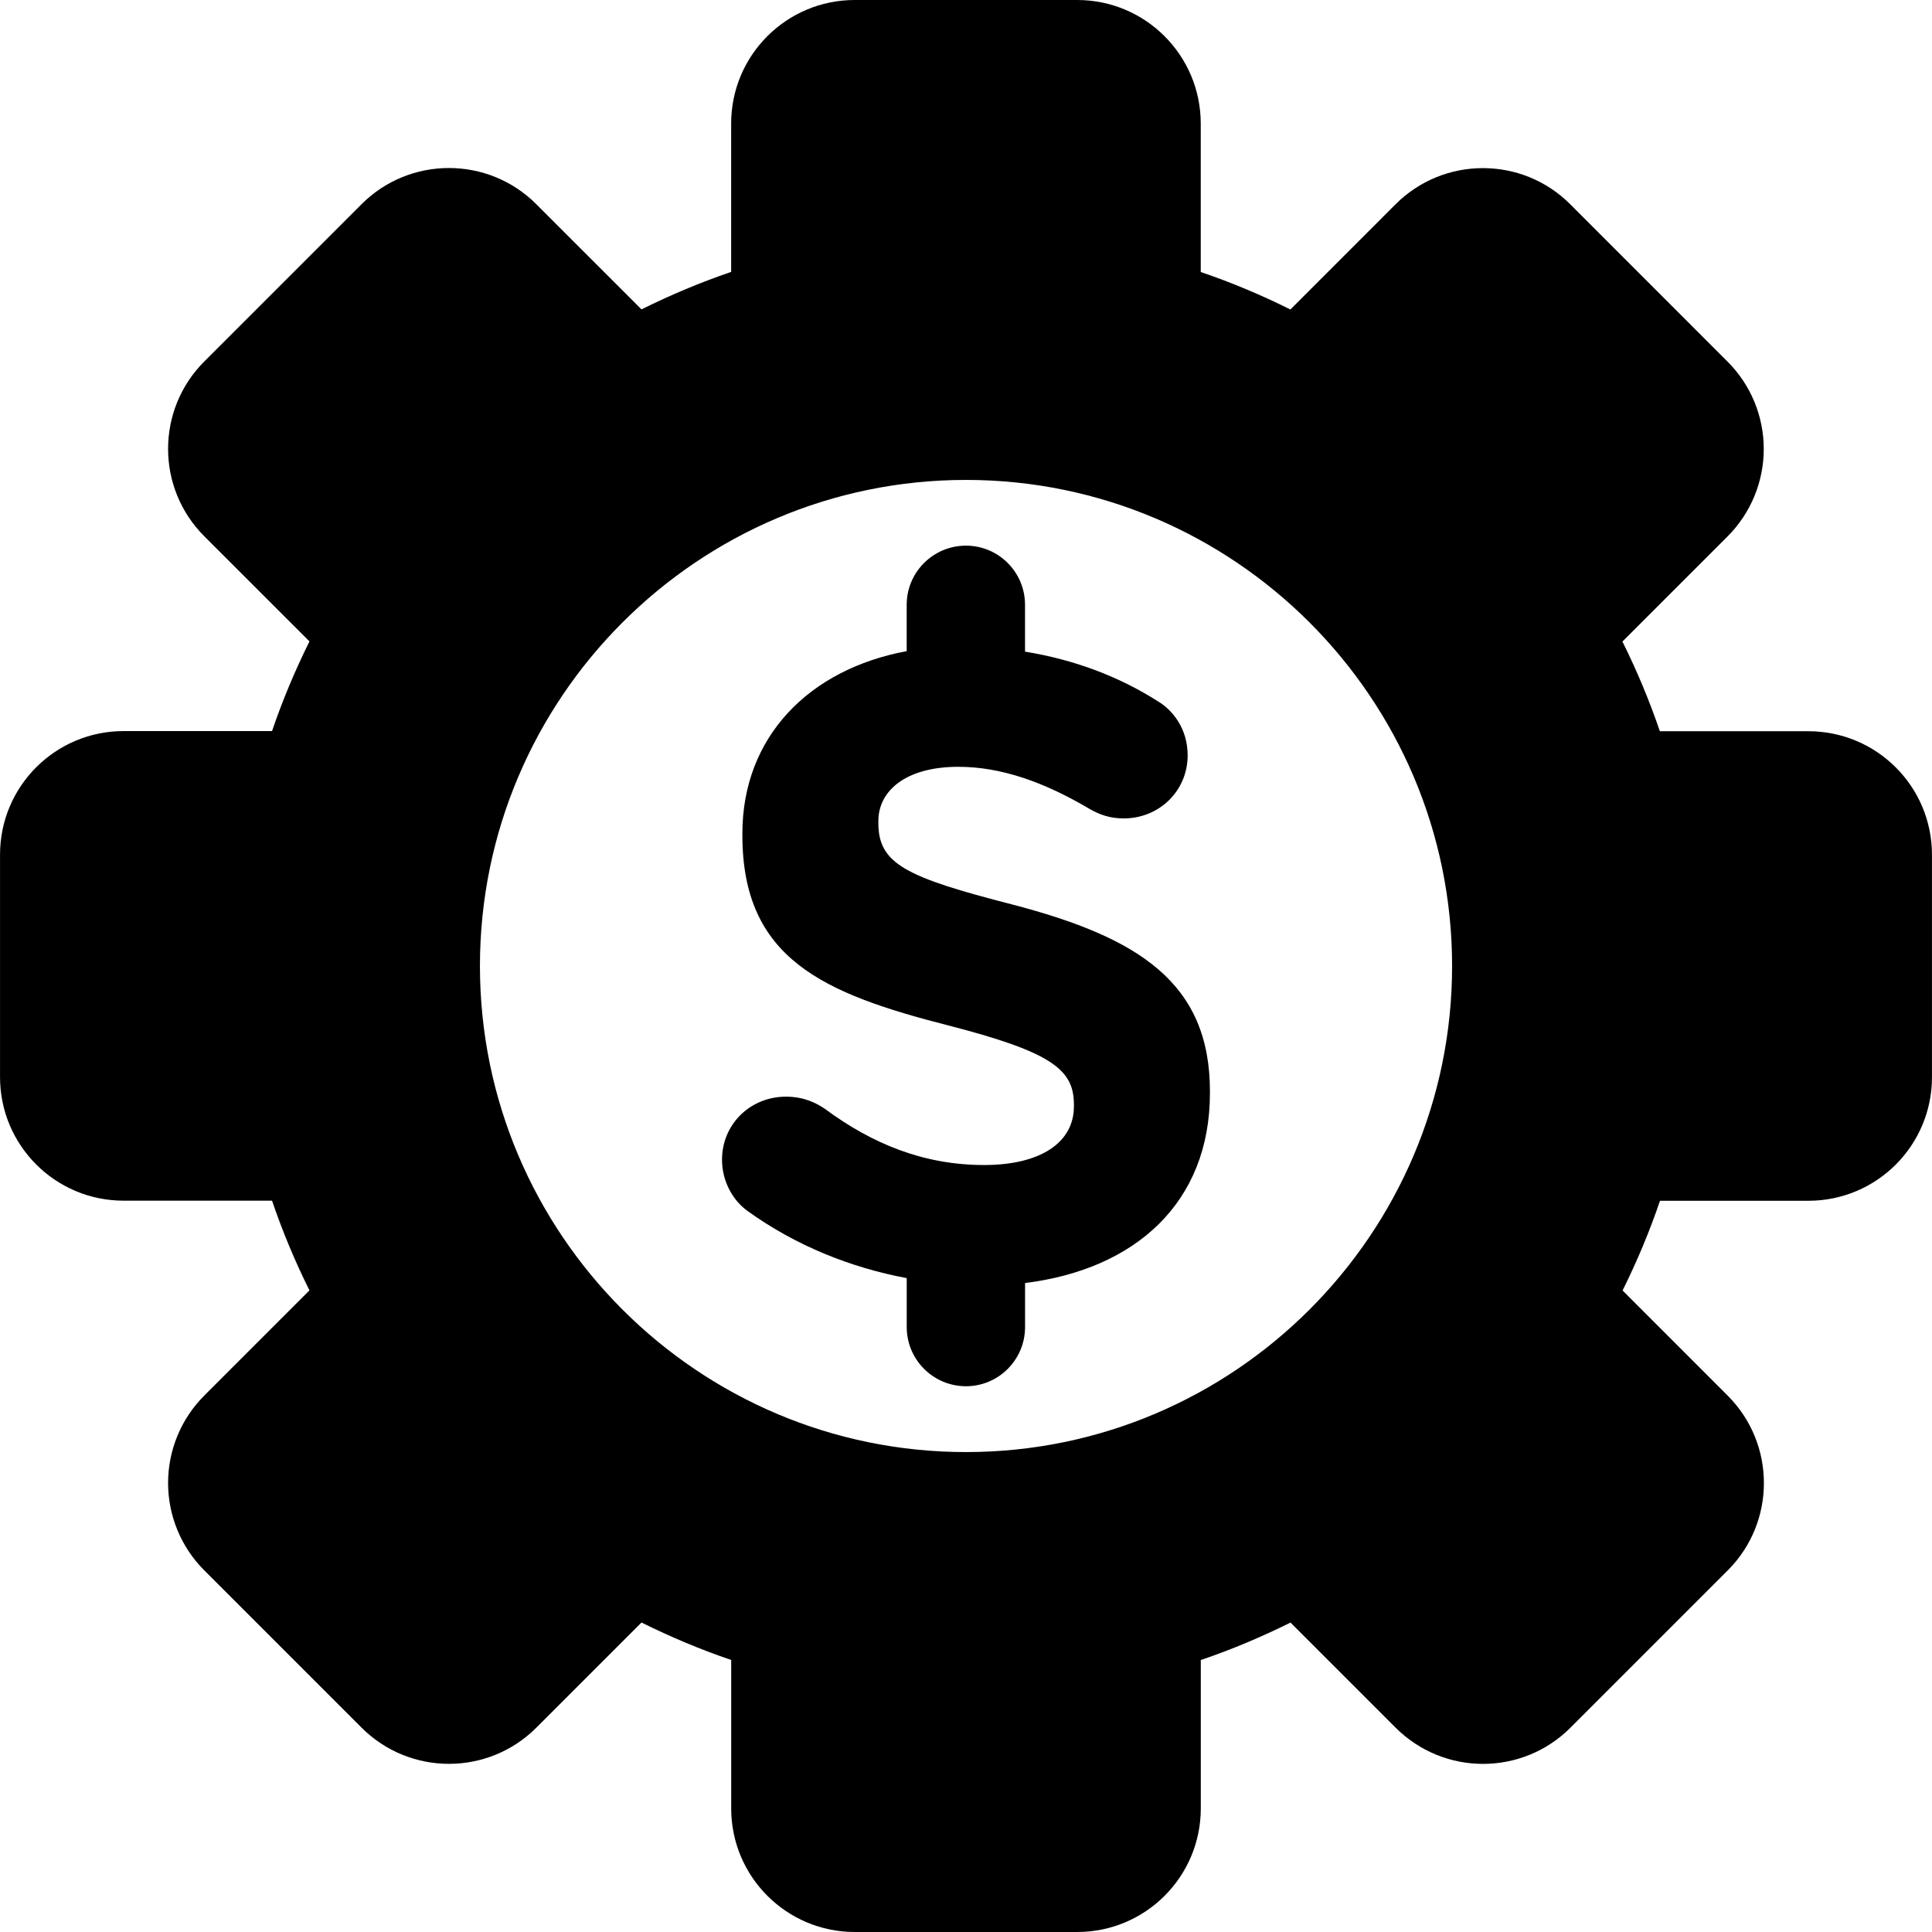 <?xml version="1.0" encoding="iso-8859-1"?>
<!-- Generator: Adobe Illustrator 16.0.0, SVG Export Plug-In . SVG Version: 6.00 Build 0)  -->
<!DOCTYPE svg PUBLIC "-//W3C//DTD SVG 1.1//EN" "http://www.w3.org/Graphics/SVG/1.1/DTD/svg11.dtd">
<svg version="1.1" id="Capa_1" xmlns="http://www.w3.org/2000/svg" xmlns:xlink="http://www.w3.org/1999/xlink" x="0px" y="0px"
	 width="612px" height="612px" viewBox="0 0 612 612" style="enable-background:new 0 0 612 612;" xml:space="preserve">
<g>
	<path d="M383.271,345.687v0.562c0,34.683-23.582,55.837-58.562,60.174v13.952c0,10.334-8.377,18.743-18.711,18.743
		c-10.365,0-18.774-8.409-18.774-18.743v-15.502c-17.756-3.336-35.09-10.256-50.325-21.202c-4.806-3.382-8.188-9.552-8.188-16.3
		c0-11.289,9.002-19.979,20.247-19.979c5.623,0,9.582,1.956,12.401,3.898c14.89,11.008,31.222,17.756,50.372,17.756
		c17.74,0,28.451-7.016,28.451-18.57v-0.562c0-11.008-6.781-16.581-39.725-25.069c-39.631-10.114-65.294-21.108-65.294-60.254
		v-0.579c0-30.472,20.981-51.985,52.048-57.749v-14.688c0-10.334,8.409-18.727,18.774-18.727c10.335,0,18.71,8.393,18.71,18.727
		v14.843c15.502,2.536,29.516,7.766,41.949,15.643c4.793,2.803,9.568,8.737,9.568,17.193c0,11.258-8.988,19.996-20.248,19.996
		c-4.26,0-7.609-1.128-10.977-3.101c-14.344-8.456-27.902-13.248-41.433-13.248c-16.614,0-25.318,7.595-25.318,17.177v0.579
		c0,12.917,8.439,17.146,42.511,25.884C360.754,296.973,383.271,311.333,383.271,345.687z M611.99,270.761v70.461
		c0,21.624-17.521,39.146-39.146,39.146h-47.006c-3.318,9.786-7.312,19.26-11.852,28.419l33.305,33.321
		c15.281,15.282,15.281,40.084,0,55.352l-49.824,49.825c-7.643,7.642-17.664,11.461-27.684,11.461
		c-10.021,0-20.027-3.821-27.684-11.461l-33.305-33.305c-9.16,4.541-18.617,8.549-28.418,11.868v47.006
		c0,21.624-17.523,39.146-39.146,39.146h-70.461c-21.624,0-39.146-17.521-39.146-39.146v-47.022
		c-9.802-3.335-19.259-7.327-28.419-11.868l-33.305,33.305c-7.642,7.642-17.662,11.463-27.683,11.463s-20.027-3.821-27.683-11.463
		l-49.825-49.825c-7.344-7.344-11.463-17.303-11.463-27.683c0-10.382,4.119-20.341,11.463-27.683l33.321-33.321
		c-4.557-9.159-8.533-18.634-11.853-28.419H39.155c-21.624,0-39.146-17.521-39.146-39.146V270.73
		c0-21.624,17.521-39.146,39.146-39.146h47.022c3.319-9.786,7.312-19.243,11.853-28.405L64.704,169.86
		c-15.281-15.281-15.281-40.069,0-55.351l49.825-49.825c15.282-15.282,40.084-15.282,55.351,0l33.322,33.319
		c9.159-4.542,18.617-8.534,28.405-11.869V39.146C231.607,17.521,249.128,0,270.752,0h70.462c21.623,0,39.145,17.521,39.145,39.146
		v47.022c9.787,3.319,19.244,7.312,28.402,11.869l33.307-33.321c15.281-15.282,40.084-15.282,55.35,0l49.826,49.839
		c7.344,7.344,11.463,17.287,11.463,27.683c0,10.382-4.133,20.341-11.463,27.683l-33.305,33.305
		c4.541,9.16,8.533,18.617,11.852,28.405h47.006C594.469,231.615,611.99,249.137,611.99,270.761z M459.98,306.008
		c0-84.915-69.084-153.983-153.983-153.983c-84.898,0-153.967,69.084-153.967,153.983c0,84.899,69.068,153.967,153.967,153.967
		S459.98,390.907,459.98,306.008z"/>
</g>
<g>
</g>
<g>
</g>
<g>
</g>
<g>
</g>
<g>
</g>
<g>
</g>
<g>
</g>
<g>
</g>
<g>
</g>
<g>
</g>
<g>
</g>
<g>
</g>
<g>
</g>
<g>
</g>
<g>
</g>
</svg>
